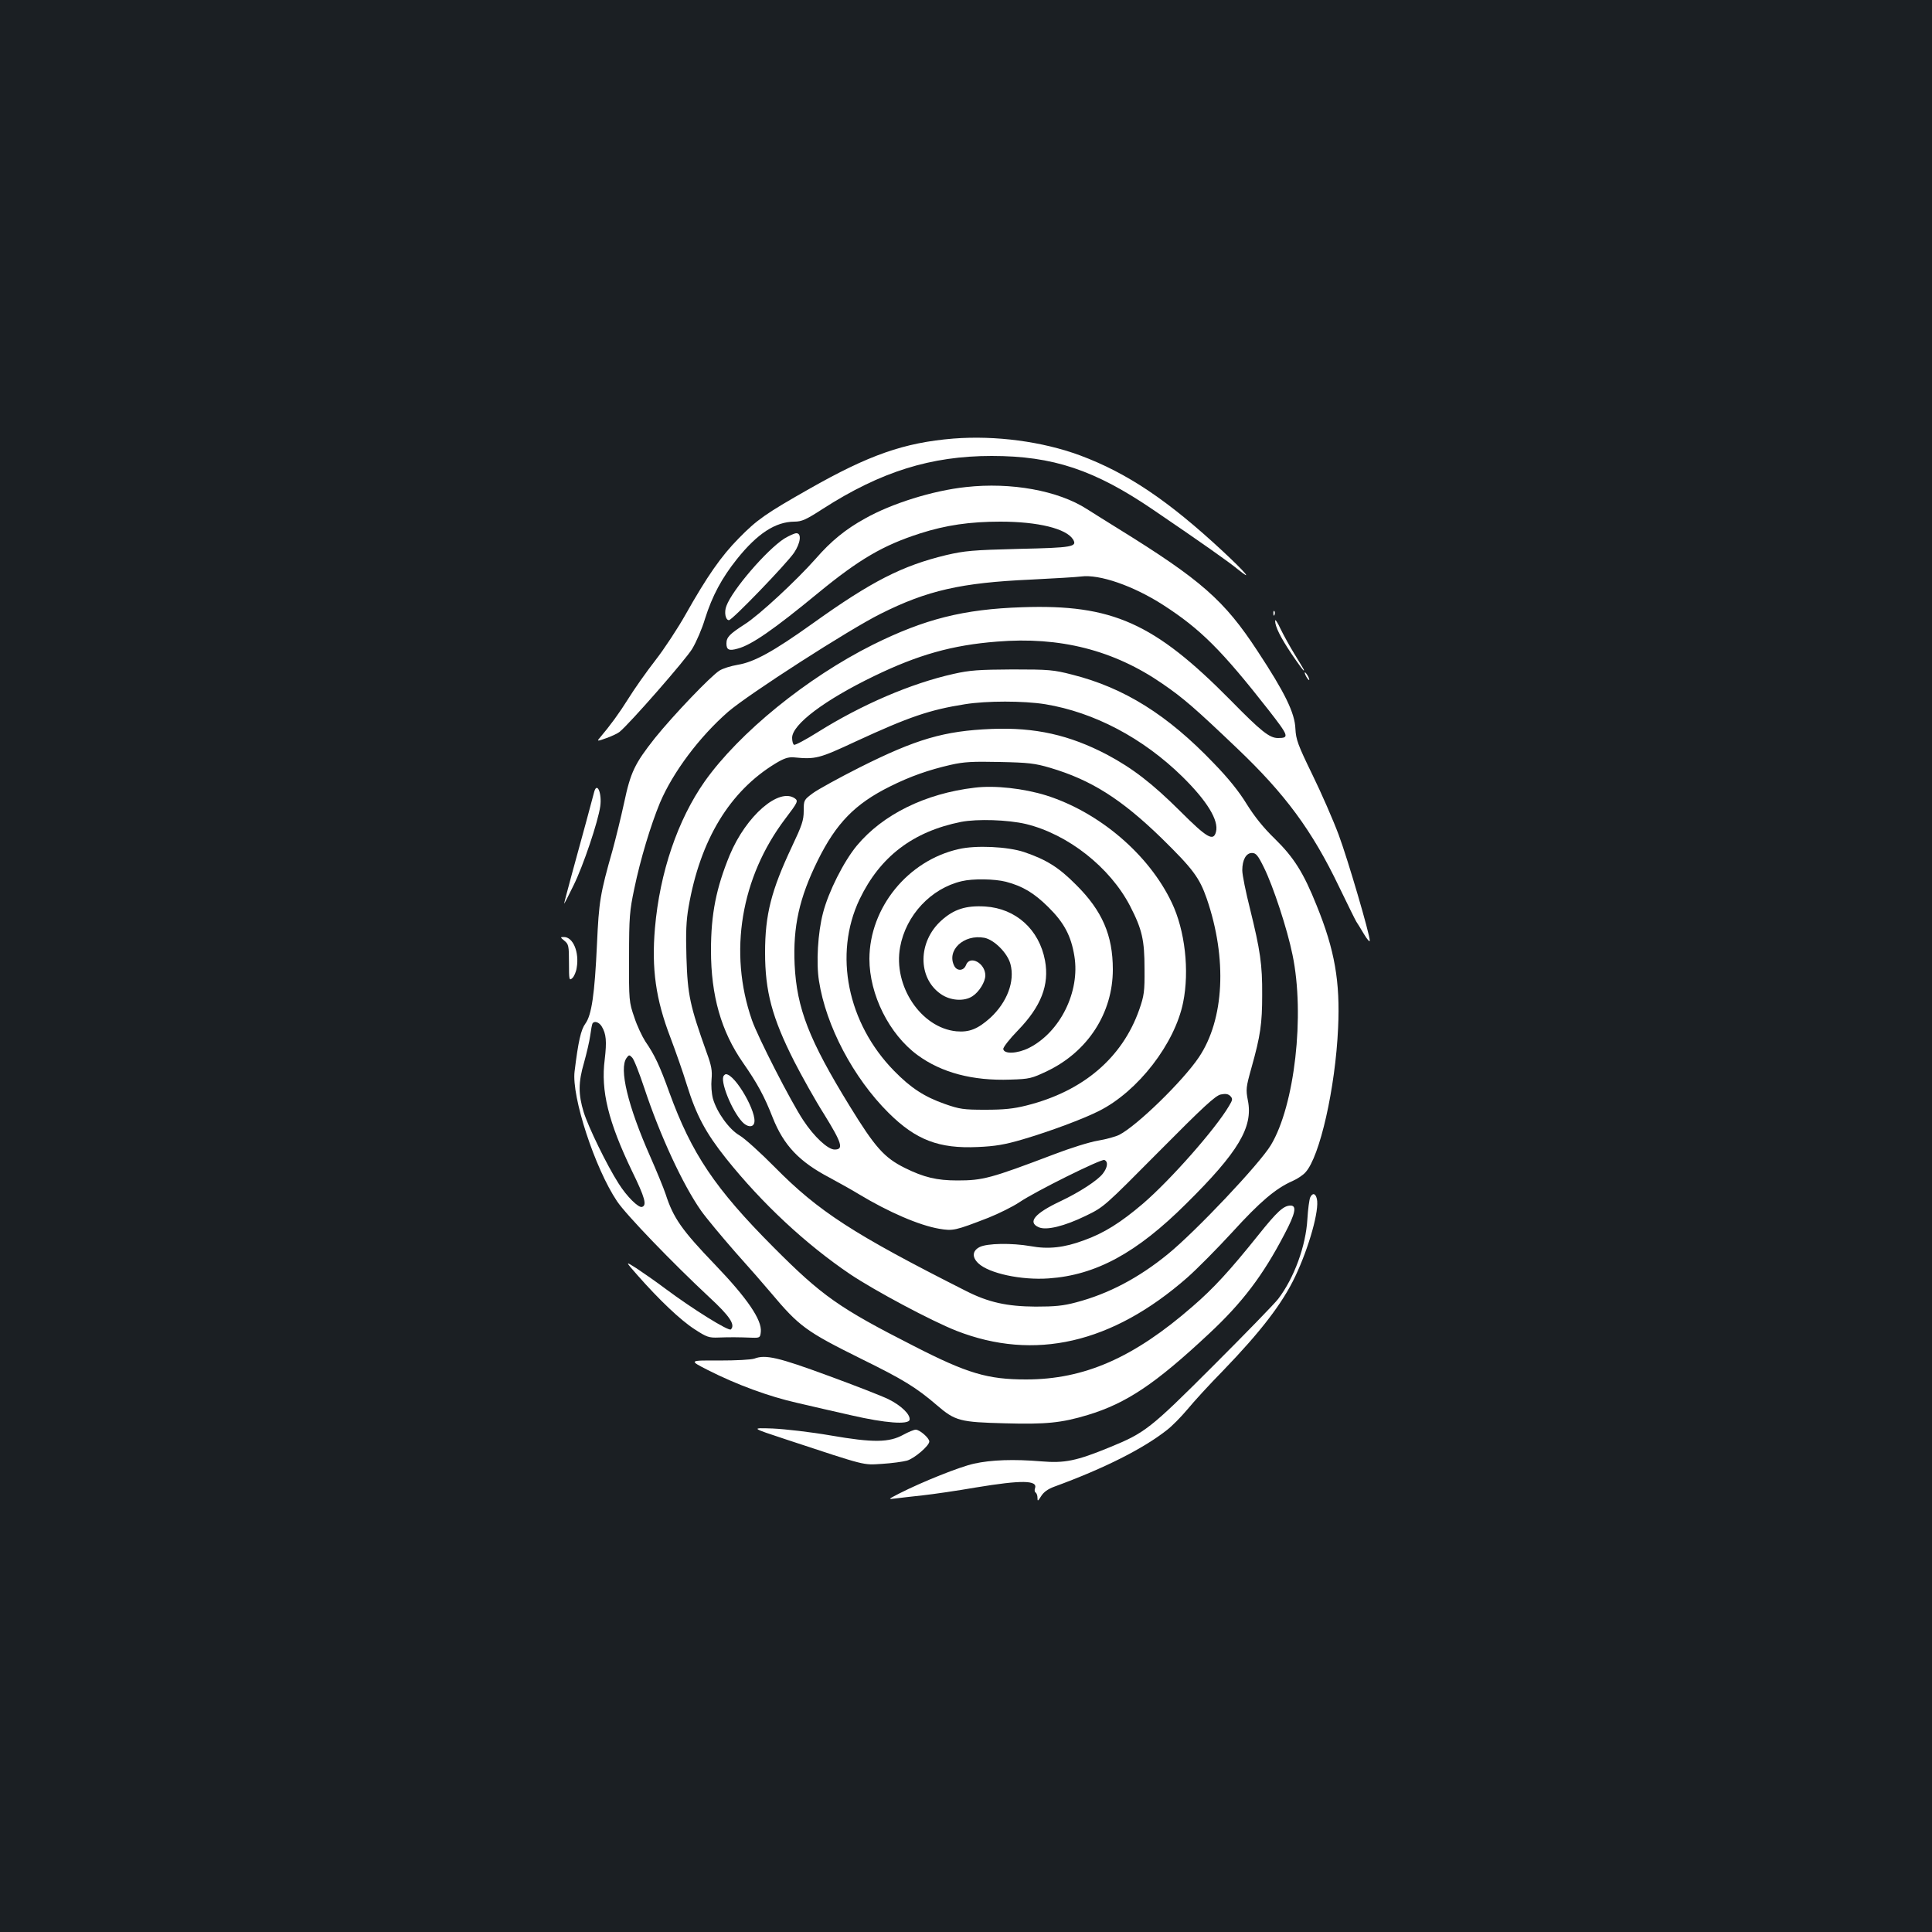 <?xml version="1.0" standalone="no"?>
<!DOCTYPE svg PUBLIC "-//W3C//DTD SVG 20010904//EN"
 "http://www.w3.org/TR/2001/REC-SVG-20010904/DTD/svg10.dtd">
<svg version="1.0" xmlns="http://www.w3.org/2000/svg"
 width="1000pt" height="1000pt" viewBox="0 0 1000 1000"
 preserveAspectRatio="xMidYMid meet">
<rect width="100%" height="100%" fill="#1b1f23"/>
<g transform="translate(0,1000) scale(0.1,-0.1)"
fill="#ffffff" stroke="none">
<path d="M4935 7730 c-256 -21 -438 -85 -749 -262 -224 -127 -269 -159 -362
-254 -91 -92 -164 -197 -274 -392 -41 -73 -112 -181 -158 -240 -46 -59 -108
-147 -139 -197 -49 -78 -92 -137 -151 -207 -13 -15 -9 -15 38 2 28 10 59 25
67 32 53 43 345 377 376 430 21 35 51 104 66 155 38 120 87 211 166 310 105
131 198 192 296 193 39 0 61 10 149 67 299 192 559 273 873 273 317 0 533 -72
838 -280 250 -170 389 -268 435 -306 84 -68 42 -18 -76 92 -285 265 -496 406
-740 497 -195 72 -437 104 -655 87z"/>
<path d="M5000 7479 c-171 -18 -385 -85 -523 -163 -100 -55 -176 -117 -255
-208 -101 -114 -294 -293 -367 -339 -79 -51 -95 -67 -95 -100 0 -33 14 -39 59
-26 71 19 184 97 416 288 213 175 337 247 527 308 134 43 259 61 416 61 195 0
341 -36 376 -92 23 -38 -2 -43 -282 -49 -238 -6 -279 -10 -374 -32 -228 -55
-386 -135 -693 -355 -202 -144 -301 -199 -387 -213 -35 -6 -77 -19 -94 -30
-45 -28 -239 -231 -334 -349 -105 -133 -126 -176 -160 -337 -16 -74 -43 -183
-59 -242 -65 -228 -71 -268 -81 -486 -12 -263 -28 -369 -60 -413 -23 -31 -37
-92 -56 -248 -16 -130 105 -501 220 -672 46 -69 287 -319 478 -497 105 -97
135 -142 111 -166 -11 -11 -197 105 -338 210 -49 37 -117 84 -150 106 -60 38
-60 38 5 -36 111 -126 222 -232 295 -279 63 -41 74 -45 125 -43 55 2 100 2
175 -1 38 -1 40 1 43 31 6 61 -70 173 -236 346 -174 181 -217 243 -257 367
-10 30 -46 118 -80 195 -115 260 -162 454 -122 509 12 17 15 17 29 2 9 -8 37
-80 63 -158 80 -242 199 -500 294 -635 27 -38 107 -134 177 -214 71 -79 153
-173 183 -209 148 -176 182 -201 468 -343 218 -107 286 -149 393 -241 94 -81
120 -87 350 -93 214 -6 294 2 430 43 201 61 350 161 627 420 173 161 280 302
392 517 56 106 64 147 31 147 -36 0 -69 -30 -168 -154 -146 -182 -230 -274
-339 -368 -305 -266 -561 -378 -862 -378 -199 0 -304 31 -581 173 -387 197
-475 259 -726 511 -304 305 -424 485 -539 800 -50 139 -76 195 -125 266 -16
25 -43 81 -57 125 -27 78 -28 86 -27 310 0 210 3 241 27 355 32 154 85 329
133 445 67 158 204 341 353 471 107 92 626 426 789 507 241 121 418 161 777
177 121 6 238 13 260 16 95 13 271 -48 425 -147 194 -125 303 -234 546 -544
105 -135 109 -145 49 -145 -44 0 -86 33 -245 195 -396 401 -613 498 -1079 482
-304 -10 -505 -61 -773 -194 -342 -171 -692 -456 -870 -707 -140 -199 -233
-471 -258 -760 -18 -210 4 -368 80 -566 26 -69 65 -179 85 -245 49 -158 98
-249 203 -381 187 -234 413 -444 642 -599 130 -87 421 -242 550 -293 404 -158
806 -66 1195 275 50 44 155 150 234 236 142 156 224 226 311 264 25 11 55 31
67 45 74 80 155 436 169 748 11 238 -17 402 -111 633 -68 170 -118 249 -217
346 -59 57 -105 115 -145 179 -39 64 -95 134 -171 212 -239 250 -463 390 -732
458 -97 25 -120 27 -310 27 -174 -1 -220 -4 -304 -23 -220 -49 -476 -159 -704
-302 -62 -39 -117 -68 -122 -65 -6 3 -10 20 -10 36 0 69 167 195 423 319 229
111 406 161 637 179 326 27 605 -44 857 -218 108 -74 170 -128 387 -335 248
-236 387 -424 527 -716 44 -91 84 -172 89 -180 6 -8 23 -37 40 -65 16 -27 30
-43 30 -34 0 33 -113 419 -161 548 -28 75 -89 215 -136 311 -76 156 -85 182
-88 238 -3 82 -55 188 -196 402 -172 263 -292 368 -720 633 -52 32 -125 78
-163 102 -149 96 -393 140 -626 114z m410 -1124 c254 -42 506 -175 710 -375
128 -126 189 -226 174 -285 -13 -52 -46 -33 -187 108 -143 142 -244 220 -377
291 -195 102 -372 142 -598 133 -245 -10 -389 -52 -682 -199 -107 -54 -216
-114 -242 -133 -47 -35 -48 -36 -48 -92 0 -49 -9 -75 -61 -185 -107 -227 -139
-352 -139 -548 0 -201 36 -337 151 -564 39 -76 108 -200 155 -274 92 -149 102
-182 54 -182 -35 0 -106 66 -162 151 -64 96 -236 432 -266 519 -122 350 -58
739 174 1044 63 83 66 90 49 103 -82 59 -253 -89 -338 -293 -70 -170 -97 -305
-97 -493 0 -235 53 -420 166 -582 73 -105 110 -172 154 -285 57 -143 137 -227
293 -309 50 -27 120 -66 154 -87 153 -92 310 -160 414 -178 72 -12 82 -10 255
57 55 22 127 58 160 80 82 56 423 225 440 219 21 -8 17 -39 -8 -71 -27 -35
-121 -96 -218 -142 -134 -63 -173 -109 -114 -135 39 -18 133 5 244 59 95 46
96 48 380 334 229 231 292 289 319 294 24 5 38 3 49 -8 13 -14 13 -19 -7 -52
-70 -119 -302 -382 -445 -505 -115 -98 -202 -153 -306 -190 -102 -38 -184 -47
-276 -30 -97 17 -226 15 -264 -5 -37 -19 -40 -52 -6 -84 55 -52 222 -88 364
-78 244 17 455 131 712 387 269 266 347 396 319 534 -11 57 -10 68 19 171 46
164 55 227 55 375 1 158 -10 231 -63 446 -22 87 -40 176 -40 199 0 55 20 90
50 90 21 0 31 -12 62 -75 48 -97 121 -319 148 -452 65 -312 11 -781 -112 -985
-59 -98 -389 -447 -534 -565 -151 -123 -307 -205 -474 -249 -67 -18 -111 -22
-210 -22 -148 1 -244 22 -360 81 -582 294 -763 411 -990 641 -74 75 -156 149
-182 164 -54 31 -118 120 -138 191 -7 27 -10 69 -7 100 4 43 0 69 -25 137 -87
244 -99 298 -105 494 -4 129 -1 192 11 260 60 348 213 600 451 744 43 26 65
33 93 31 114 -11 130 -7 323 83 273 126 380 163 564 192 112 18 302 18 415 0z
m25 -329 c213 -63 369 -162 577 -364 162 -159 196 -204 234 -313 107 -311 91
-626 -41 -822 -83 -123 -320 -354 -412 -401 -18 -9 -68 -23 -110 -30 -43 -7
-145 -39 -228 -71 -327 -124 -367 -135 -500 -135 -106 0 -173 16 -272 65 -106
53 -153 105 -285 320 -211 343 -274 506 -285 732 -9 197 24 346 120 540 95
192 192 292 373 382 106 53 201 86 314 112 70 16 114 18 255 15 148 -3 182 -7
260 -30z m-2321 -1338 c24 -39 27 -78 16 -172 -21 -162 19 -323 141 -577 68
-139 78 -178 52 -186 -18 -6 -79 54 -121 121 -61 95 -157 293 -181 370 -28 92
-28 154 2 256 13 47 28 110 32 140 4 30 9 58 12 63 9 14 33 7 47 -15z"/>
<path d="M3747 4433 c-23 -23 39 -180 95 -240 24 -26 53 -30 61 -8 20 50 -97
255 -146 255 -2 0 -7 -3 -10 -7z"/>
<path d="M5045 5923 c-256 -30 -476 -139 -610 -300 -68 -82 -147 -239 -175
-348 -27 -102 -36 -259 -21 -352 36 -233 178 -502 360 -683 142 -141 261 -186
461 -177 91 4 140 12 235 40 139 41 311 105 394 147 201 101 392 348 435 562
33 163 10 372 -59 516 -118 249 -375 468 -650 555 -116 36 -266 53 -370 40z
m265 -188 c218 -53 435 -224 539 -424 63 -122 75 -177 75 -326 1 -117 -2 -138
-27 -210 -88 -251 -292 -424 -584 -497 -67 -17 -118 -22 -213 -22 -113 0 -133
3 -210 30 -105 37 -175 82 -262 171 -242 247 -314 604 -179 888 106 221 276
351 526 401 84 16 241 11 335 -11z"/>
<path d="M4962 5605 c-263 -59 -461 -303 -462 -568 0 -185 102 -390 249 -498
124 -91 285 -134 481 -127 99 3 110 6 190 44 211 101 340 301 340 526 0 177
-55 304 -190 438 -90 91 -155 131 -270 170 -85 28 -249 36 -338 15z m245 -169
c87 -23 145 -58 219 -131 82 -81 118 -149 135 -254 30 -183 -73 -393 -235
-475 -60 -30 -129 -33 -133 -6 -2 8 32 52 76 97 120 124 163 235 140 361 -30
161 -151 270 -310 280 -99 6 -162 -14 -227 -73 -121 -109 -123 -295 -4 -379
50 -36 123 -41 166 -12 34 22 66 74 66 107 0 64 -80 107 -100 54 -11 -30 -45
-33 -60 -6 -43 81 48 167 155 147 51 -10 120 -79 135 -136 24 -89 -17 -198
-105 -279 -64 -57 -108 -75 -175 -69 -183 18 -328 235 -291 436 30 165 160
304 319 341 57 14 171 12 229 -3z"/>
<path d="M4059 7212 c-90 -58 -268 -264 -299 -348 -13 -32 -5 -74 13 -74 16
-1 299 293 337 349 34 51 40 101 12 101 -10 0 -38 -13 -63 -28z"/>
<path d="M6591 6824 c0 -11 3 -14 6 -6 3 7 2 16 -1 19 -3 4 -6 -2 -5 -13z"/>
<path d="M6600 6787 c0 -30 27 -85 86 -173 31 -46 59 -84 61 -84 5 0 8 -5 -47
85 -24 39 -56 97 -72 130 -15 33 -28 52 -28 42z"/>
<path d="M6760 6500 c6 -11 13 -20 16 -20 2 0 0 9 -6 20 -6 11 -13 20 -16 20
-2 0 0 -9 6 -20z"/>
<path d="M3076 5903 c-3 -10 -21 -79 -41 -153 -20 -74 -54 -199 -76 -278 -21
-78 -39 -145 -39 -149 0 -3 22 39 49 95 50 101 127 330 138 409 9 66 -16 127
-31 76z"/>
<path d="M2921 5131 c22 -18 24 -26 24 -114 0 -89 1 -94 17 -80 9 8 20 32 23
54 14 81 -19 159 -66 159 -20 0 -20 -1 2 -19z"/>
<path d="M6782 3803 c-5 -10 -12 -61 -15 -113 -8 -139 -68 -304 -151 -413 -19
-25 -171 -181 -336 -346 -327 -327 -353 -347 -536 -422 -173 -71 -233 -83
-354 -73 -142 12 -260 8 -349 -12 -73 -16 -266 -93 -386 -154 -60 -31 -60 -31
-20 -26 22 3 85 10 140 16 55 6 179 24 277 41 236 39 321 38 305 -5 -3 -8 -2
-18 3 -21 6 -4 10 -16 10 -28 0 -19 2 -18 19 9 13 21 35 37 68 49 262 96 461
197 584 294 26 20 73 68 105 106 32 39 114 129 184 200 196 203 308 349 374
488 72 152 126 345 112 402 -7 29 -22 32 -34 8z"/>
<path d="M3905 2968 c-18 -6 -94 -10 -185 -10 -155 1 -155 1 -55 -50 148 -75
314 -136 460 -169 72 -17 199 -46 283 -65 174 -40 294 -49 300 -23 5 27 -43
74 -110 107 -35 17 -176 72 -313 122 -255 94 -323 110 -380 88z"/>
<path d="M4070 2549 c421 -139 395 -132 495 -126 49 3 108 11 130 17 39 12
115 77 115 99 0 18 -50 61 -70 61 -10 0 -38 -12 -64 -26 -74 -41 -156 -42
-376 -4 -104 18 -235 33 -300 36 -115 4 -115 4 70 -57z"/>
</g>
</svg>
